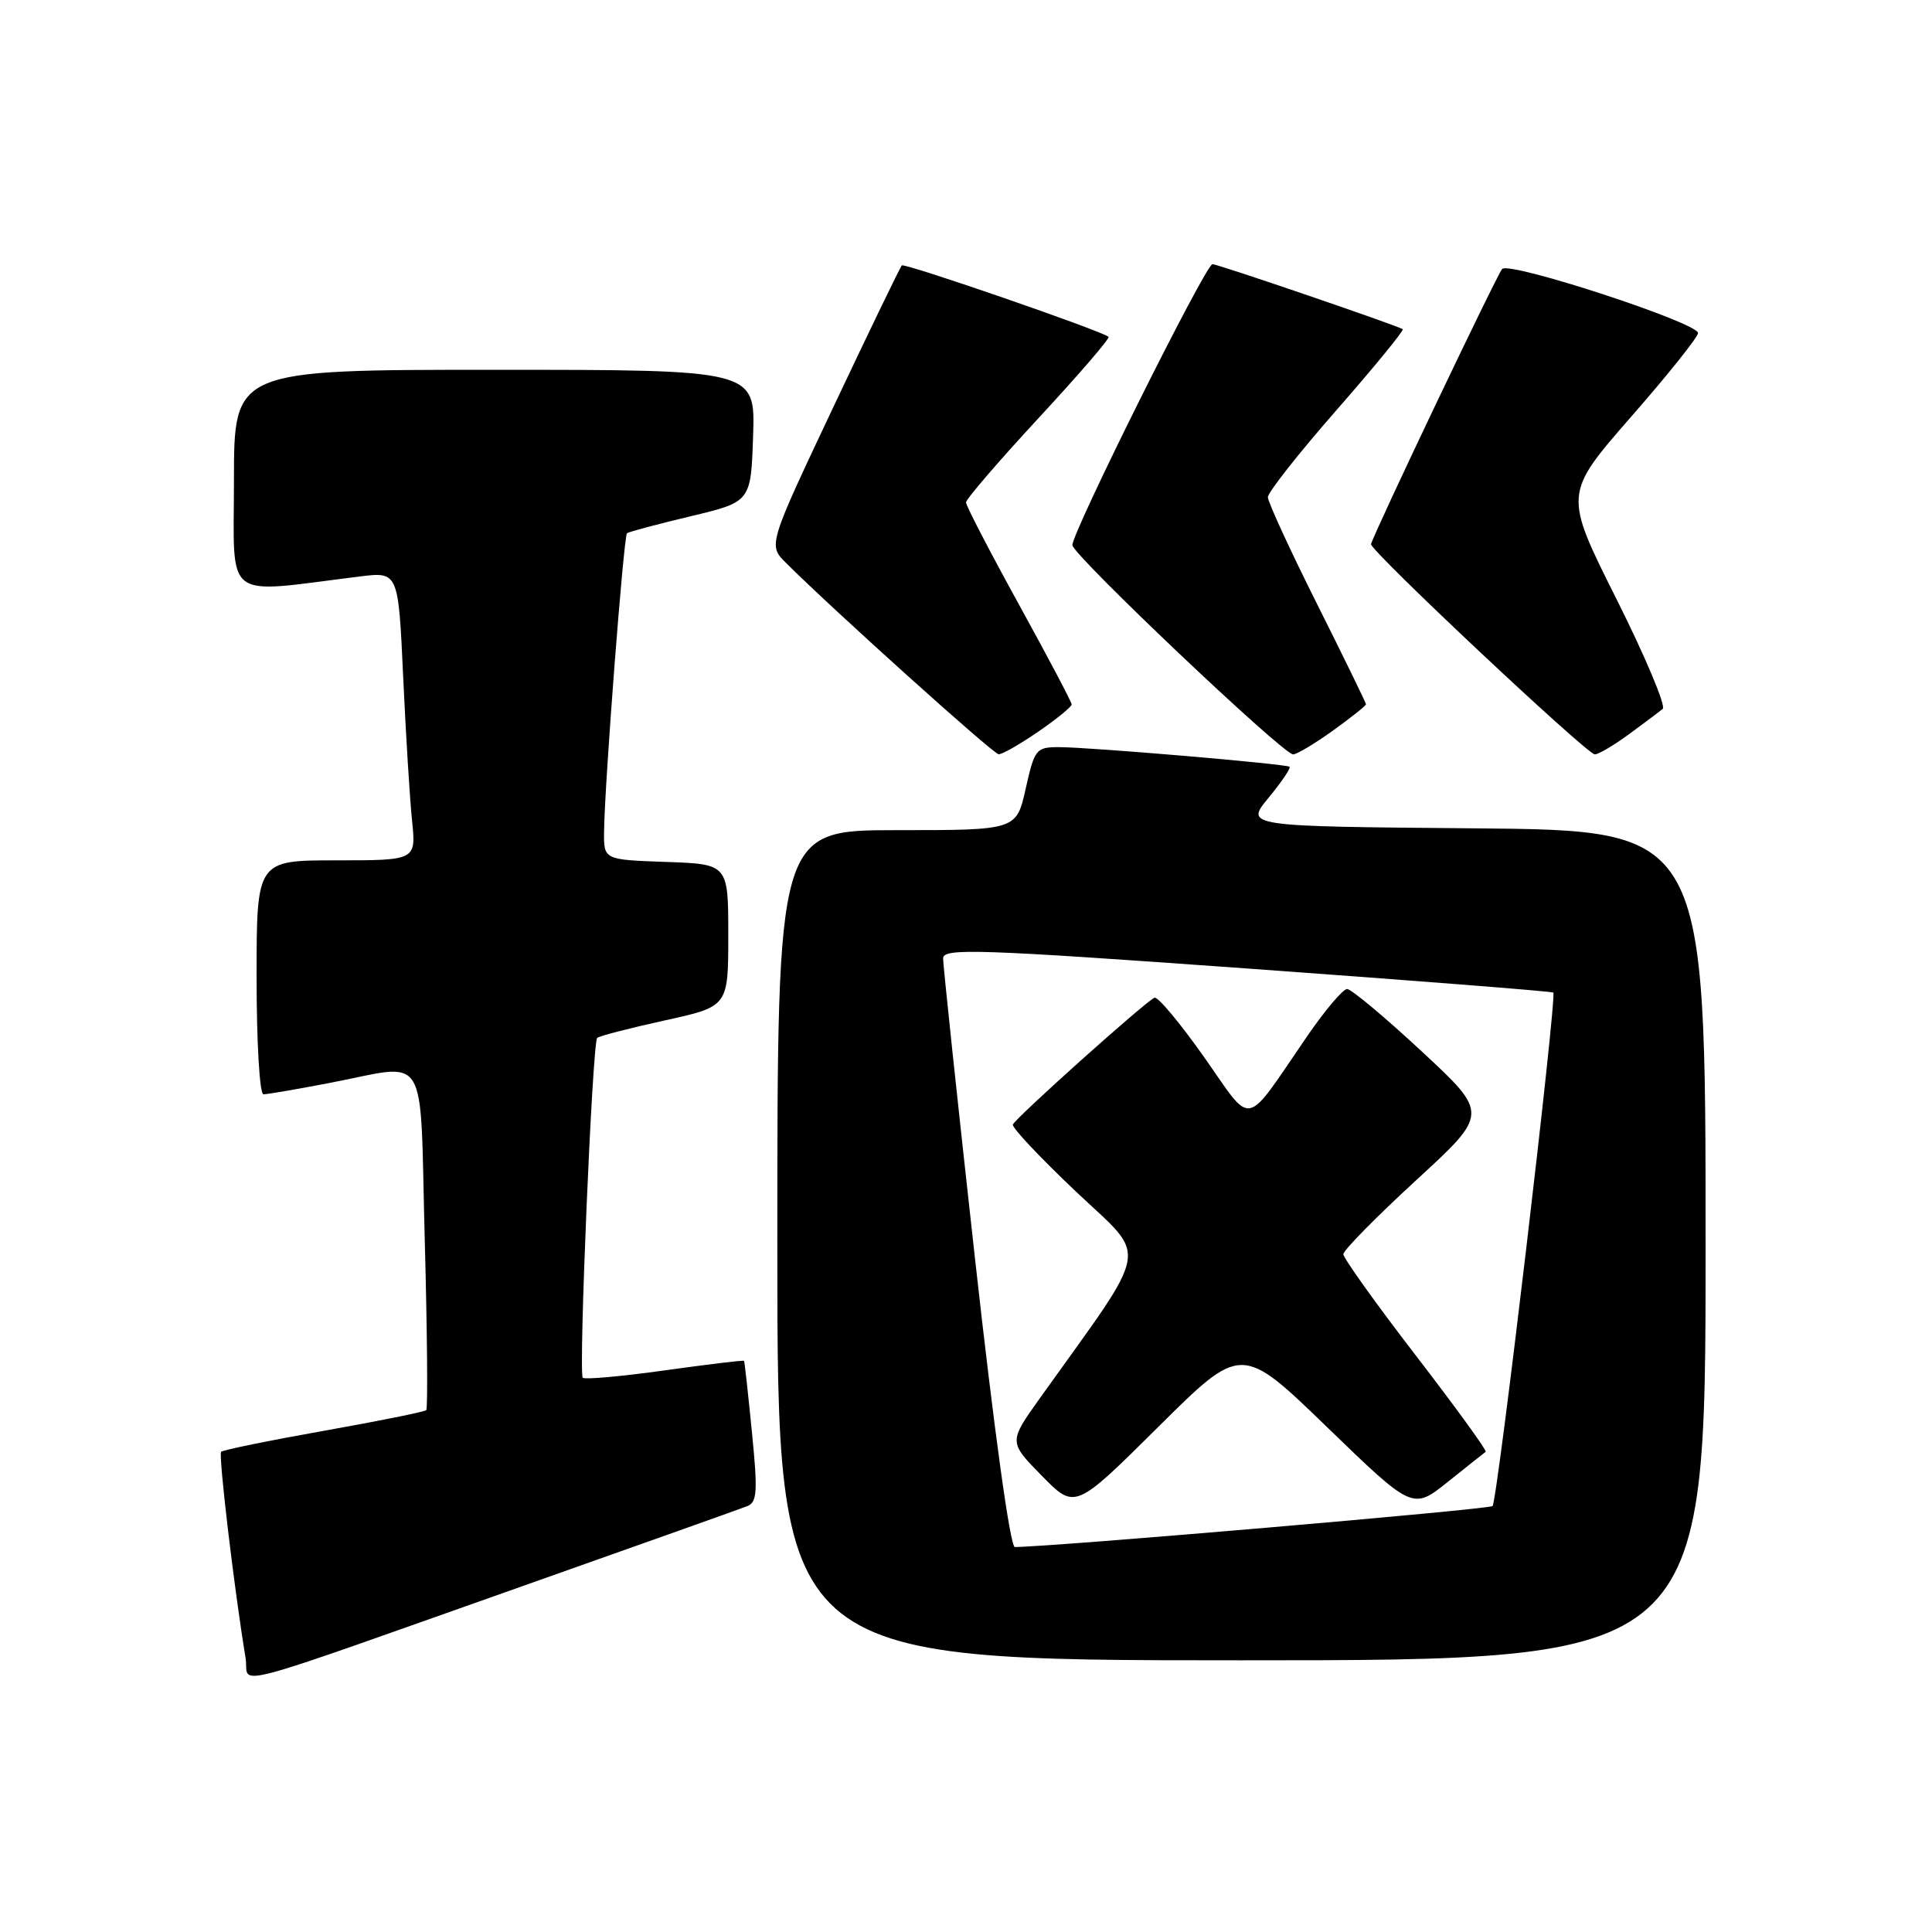 <?xml version="1.0" encoding="UTF-8" standalone="no"?>
<!DOCTYPE svg PUBLIC "-//W3C//DTD SVG 1.1//EN" "http://www.w3.org/Graphics/SVG/1.1/DTD/svg11.dtd" >
<svg xmlns="http://www.w3.org/2000/svg" xmlns:xlink="http://www.w3.org/1999/xlink" version="1.1" viewBox="0 0 256 256">
 <g >
 <path fill="currentColor"
d=" M 72.00 209.19 C 86.03 204.23 98.19 199.90 99.02 199.57 C 100.33 199.05 100.42 197.64 99.63 189.73 C 99.13 184.65 98.66 180.42 98.59 180.32 C 98.52 180.21 93.79 180.79 88.08 181.58 C 82.37 182.38 77.49 182.82 77.22 182.56 C 76.64 181.97 78.49 138.17 79.13 137.53 C 79.39 137.28 83.40 136.24 88.05 135.22 C 96.50 133.37 96.50 133.37 96.50 123.94 C 96.50 114.50 96.50 114.50 88.25 114.21 C 80.00 113.92 80.00 113.92 80.04 110.21 C 80.11 103.93 82.64 71.02 83.08 70.66 C 83.31 70.47 87.10 69.46 91.50 68.41 C 99.50 66.50 99.50 66.50 99.79 57.75 C 100.08 49.00 100.08 49.00 65.54 49.00 C 31.00 49.00 31.00 49.00 31.00 63.64 C 31.00 79.94 29.33 78.66 47.64 76.39 C 52.78 75.75 52.78 75.75 53.42 89.62 C 53.77 97.26 54.30 105.86 54.60 108.75 C 55.14 114.00 55.14 114.00 44.57 114.00 C 34.00 114.00 34.00 114.00 34.00 129.50 C 34.00 138.17 34.40 145.00 34.91 145.00 C 35.41 145.00 39.35 144.33 43.66 143.50 C 57.02 140.94 55.60 138.60 56.28 164.23 C 56.61 176.45 56.70 186.63 56.48 186.85 C 56.27 187.07 50.16 188.30 42.91 189.59 C 35.66 190.88 29.53 192.13 29.30 192.37 C 28.92 192.75 31.06 210.79 32.54 219.68 C 33.15 223.36 28.31 224.64 72.00 209.19 Z  M 226.00 165.01 C 226.00 110.03 226.00 110.03 195.48 109.76 C 164.96 109.50 164.96 109.50 168.10 105.70 C 169.82 103.61 171.07 101.77 170.87 101.60 C 170.38 101.22 144.38 99.00 140.32 99.00 C 137.29 99.00 137.09 99.25 135.91 104.50 C 134.68 110.00 134.68 110.00 118.84 110.00 C 103.00 110.00 103.00 110.00 103.00 165.00 C 103.00 220.00 103.00 220.00 164.50 220.00 C 226.00 220.00 226.00 220.00 226.00 165.01 Z  M 137.57 96.95 C 140.01 95.28 142.00 93.65 142.00 93.34 C 142.00 93.03 138.85 87.06 135.00 80.07 C 131.15 73.08 128.00 67.01 128.00 66.57 C 128.00 66.14 132.34 61.10 137.64 55.37 C 142.95 49.64 147.11 44.81 146.89 44.63 C 145.93 43.82 119.85 34.81 119.50 35.17 C 119.28 35.38 115.21 43.81 110.44 53.90 C 101.78 72.23 101.78 72.23 104.14 74.58 C 110.42 80.84 131.60 99.90 132.32 99.94 C 132.77 99.98 135.13 98.63 137.57 96.95 Z  M 176.59 96.83 C 179.01 95.09 181.00 93.51 181.00 93.32 C 181.00 93.13 178.07 87.13 174.50 80.00 C 170.93 72.87 168.00 66.51 168.00 65.88 C 168.00 65.24 172.10 60.04 177.12 54.31 C 182.13 48.59 186.07 43.77 185.87 43.62 C 185.28 43.18 161.37 35.00 160.66 35.00 C 159.76 35.00 141.98 70.68 142.10 72.24 C 142.20 73.59 169.94 99.90 171.34 99.96 C 171.80 99.98 174.16 98.57 176.59 96.83 Z  M 215.82 97.31 C 217.84 95.82 219.87 94.31 220.32 93.93 C 220.77 93.56 218.01 87.00 214.18 79.35 C 207.21 65.45 207.21 65.45 216.10 55.26 C 221.00 49.67 225.00 44.65 225.00 44.13 C 225.00 42.77 199.99 34.59 199.04 35.64 C 198.36 36.38 182.12 70.46 181.67 72.10 C 181.45 72.87 210.23 99.91 211.32 99.96 C 211.77 99.98 213.79 98.79 215.82 97.31 Z  M 129.19 166.75 C 126.85 145.71 124.95 127.81 124.97 126.97 C 125.00 125.61 129.67 125.77 165.25 128.33 C 187.39 129.93 205.64 131.36 205.82 131.52 C 206.33 131.98 198.42 198.92 197.77 199.56 C 197.33 200.00 139.64 204.95 134.47 204.99 C 133.86 205.00 131.72 189.53 129.19 166.75 Z  M 175.85 189.11 C 187.19 200.08 187.19 200.08 191.85 196.35 C 194.41 194.31 196.66 192.51 196.86 192.37 C 197.06 192.23 192.90 186.49 187.61 179.62 C 182.32 172.75 178.00 166.70 178.00 166.19 C 178.00 165.67 182.34 161.27 187.63 156.40 C 197.27 147.56 197.27 147.56 188.38 139.31 C 183.50 134.77 179.05 131.06 178.50 131.05 C 177.95 131.05 175.58 133.85 173.23 137.27 C 164.70 149.70 166.13 149.41 159.55 140.07 C 156.38 135.58 153.43 132.04 152.98 132.20 C 151.90 132.60 134.58 148.11 134.21 149.01 C 134.06 149.40 137.83 153.40 142.59 157.91 C 152.22 167.03 152.67 164.44 137.78 185.28 C 133.65 191.07 133.65 191.07 138.05 195.55 C 142.44 200.03 142.44 200.03 153.47 189.08 C 164.50 178.13 164.50 178.13 175.85 189.11 Z "/>
</g>
</svg>